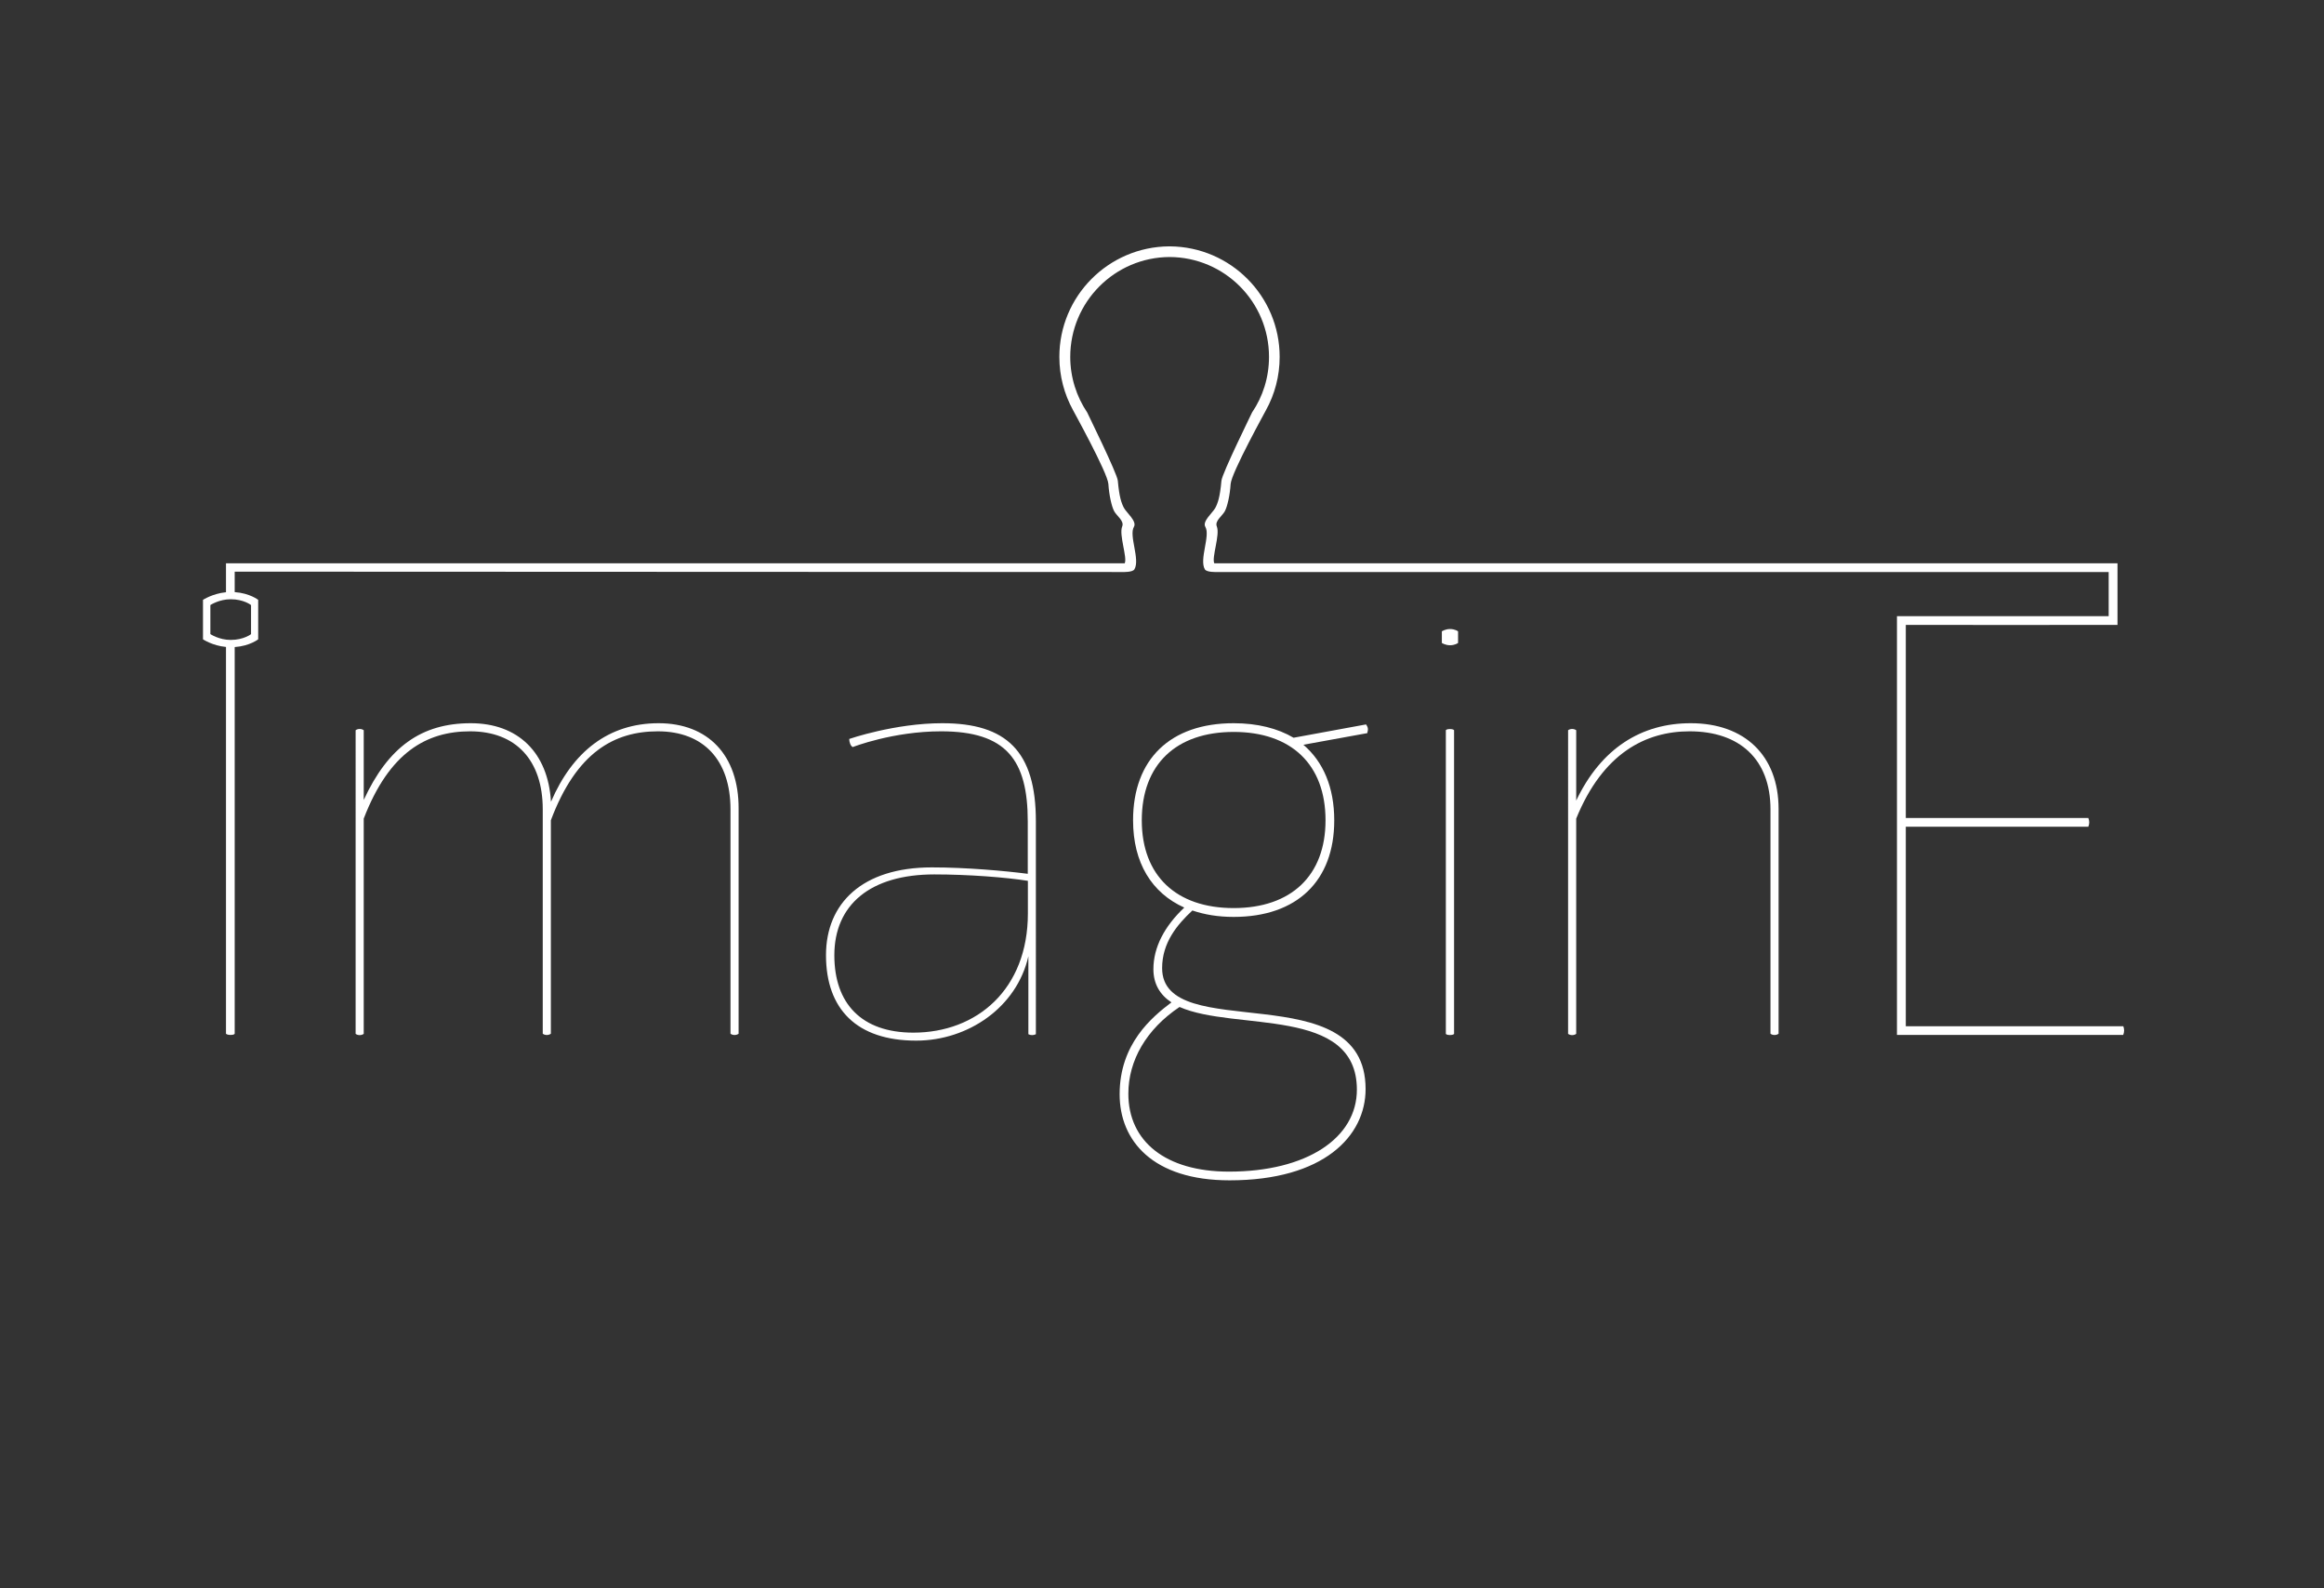 <?xml version="1.0" encoding="utf-8"?>
<!-- Generator: Adobe Illustrator 22.0.1, SVG Export Plug-In . SVG Version: 6.00 Build 0)  -->
<svg version="1.1" id="Camada_1" xmlns="http://www.w3.org/2000/svg" xmlns:xlink="http://www.w3.org/1999/xlink" x="0px" y="0px"
	 viewBox="0 0 1920 1312" style="enable-background:new 0 0 1920 1312;" xml:space="preserve">
<rect x="0" y="0" width="1920" height="1312" fill="#333333" stroke="none"/>
<style type="text/css">
	.st0{fill:#FFFFFF;}
</style>
<g id="ImaginE">
	<g>
		<path class="st0" d="M544.1,597.4c-41.3,0-71.1,23.5-88.9,64.9c-2.4-40.8-27.4-64.9-66.3-64.9c-40.8,0-68.2,19.7-88.4,63.4v-57.6
			c-1.9-1.4-4.8-1.4-6.7,0V854c1.9,1.4,4.8,1.4,6.7,0V676.2c21.1-54.8,51.9-72.1,87.9-72.1c37.9,0,60,24,60,64.4v185.4
			c1.9,1.4,4.8,1.4,6.7,0V677.6c21.1-56.2,52.4-73.5,88.4-73.5c37.9,0,60,24,60,64.4v185.4c1.9,1.4,4.8,1.4,6.7,0V668
			C610.4,623.8,584.9,597.4,544.1,597.4z"/>
		<path class="st0" d="M778.5,597.4c-39.4,0-76.9,13-76.9,13c0,2.4,1,5.8,2.9,6.7c0,0,33.1-13,73-13c53.8,0,71.6,23.5,71.6,74.5
			v43.2c-18.7-2.4-50.4-5.3-79.3-5.3c-57.6,0-87.4,29.8-87.4,72.5c0,44.7,25.5,70.6,74.5,70.6c42.8,0,83.1-27.4,92.7-69.7v64.4
			c1.9,1,4.3,1,6.2,0V678.6C855.9,620.5,831.4,597.4,778.5,597.4z M849.2,754.5c0,62.9-42.3,98.5-94.6,98.5
			c-42.8,0-65.3-24-65.3-63.9c0-41.8,29.8-66.8,82.6-66.8c28.3,0,59.1,2.4,77.3,5.3V754.5z"/>
		<path class="st0" d="M1068.7,609.4c-13-7.7-29.8-12-49.5-12c-52.4,0-83.1,29.8-83.1,80.2c0,35.1,15.4,60,42.3,72.1
			c-16.3,15.4-25.5,32.7-25.5,50.9c0,12,5.3,21.1,14.9,27.4c-15.9,12-42.8,34.1-42.8,75.9c0,38.4,27.4,71.1,90.8,71.1
			c77.8,0,112.4-36.5,112.4-75.4c0-95.6-168.1-36-168.1-99.9c0-21.1,12.5-36,25-47.6c10.1,3.4,21.1,5.3,34.1,5.3
			c52.4,0,83.1-29.8,83.1-79.7c0-27.4-9.1-48.5-25.5-62.5l52.8-9.6c1-3.8,0.5-4.8-1-7.2L1068.7,609.4z M1121,900.1
			c0,39.9-41.3,67.7-105.7,67.7c-52.4,0-83.1-25-83.1-64.4c0-27.4,14.9-53.3,42.3-71.6C1020.2,852,1121,830.9,1121,900.1z
			 M1095.1,677.6c0,45.6-28.3,72.5-75.9,72.5s-75.9-26.9-75.9-72.5c0-46.1,28.3-73,75.9-73C1066.8,604.6,1095.1,631.5,1095.1,677.6z
			"/>
		<path class="st0" d="M1197.9,602.2c-2.9,0-3.4,1-3.4,1V854c0,0,0.5,1,3.4,1s3.4-1,3.4-1V603.2
			C1201.3,603.2,1200.8,602.2,1197.9,602.2z"/>
		<path class="st0" d="M1191.2,521.5v9.6c0,0,2.9,1.9,6.7,1.9c4.3,0,6.7-1.9,6.7-1.9v-9.6c0,0-2.4-1.9-6.7-1.9
			C1194.1,519.6,1191.2,521.5,1191.2,521.5z"/>
		<path class="st0" d="M1396.8,597.4c-40.8,0-74,20.7-94.6,63.9v-58.1c-1.9-1.4-4.8-1.4-6.7,0V854c1.9,1.4,4.8,1.4,6.7,0V676.2
			c22.1-54.3,57.6-72.1,93.7-72.1c41.3,0,66.8,23.1,66.8,64.4v185.4c1.9,1.4,4.8,1.4,6.7,0V668
			C1469.3,624.3,1441.5,597.4,1396.8,597.4z"/>
		<path class="st0" d="M1754.2,847.7h-179.7V682.9h150.8c1-2.4,1-4.8,0-7.2h-150.8V516.2c0,0,173.4,0.1,174.9,0v-50.9h-746.2
			c-2.3-4.7,4.9-23.6,2.1-30.4c-1.9-4.6,4.5-8.7,6.6-12.6s4.2-13.2,4.8-22.5s29.2-60.8,29.2-61c7.2-13,11.3-28,11.3-44
			c0-50.2-40.5-90.9-90.6-91.3l0,0c-0.1,0-0.2,0-0.4,0c-0.1,0-0.2,0-0.4,0l0,0c-50.1,0.4-90.6,41.1-90.6,91.3c0,16,4.1,30.9,11.3,44
			c0,0.2,28.6,51.7,29.2,61c0.6,9.3,2.7,18.6,4.8,22.5s8.5,8,6.6,12.6c-2.8,6.8,4.4,25.7,2.1,30.4H186.7v23.9
			c-11.1,1.1-19,6.3-19,6.3v32.6c0,0,7.9,5.3,19,6.3v319.5c0,0,1,1,3.4,1c2.9,0,3.4-0.5,3.8-1V534.5c12.5-0.9,19.4-6.4,19.4-6.4
			v-32.6c0,0-6.9-5.5-19.4-6.4v-16.9l733.8,0.3c0,0,8,0.3,9.5-2.2c4.9-8.2-4.7-27.9-0.4-35.1c2.7-4.6-6.1-11.7-8.2-15.6
			c-2.1-3.9-3.9-9-5.1-22.5c-0.5-6-25.4-56.4-25.3-56.4c-8.8-13.1-14-28.9-14-45.9c0-45.4,36.7-82.3,82.1-82.5
			c45.4,0.2,82.1,37,82.1,82.5c0,17-5.1,32.8-14,45.9c0.1,0-24.8,50.4-25.3,56.4c-1.2,13.5-3,18.6-5.1,22.5s-10.9,11-8.2,15.6
			c4.3,7.2-5.2,26.9-0.4,35.1c1.5,2.5,9.5,2.2,9.5,2.2h737.2V509h-174.9v345.9h186.9C1755.1,852.5,1755.1,850.1,1754.2,847.7z
			 M207.4,523.8c0,0-6,4.8-16.8,4.8c-9.6,0-16.8-4.8-16.8-4.8v-24c0,0,7.2-4.8,16.8-4.8c10.8,0,16.8,4.8,16.8,4.8V523.8z"/>
	</g>
</g>
</svg>
